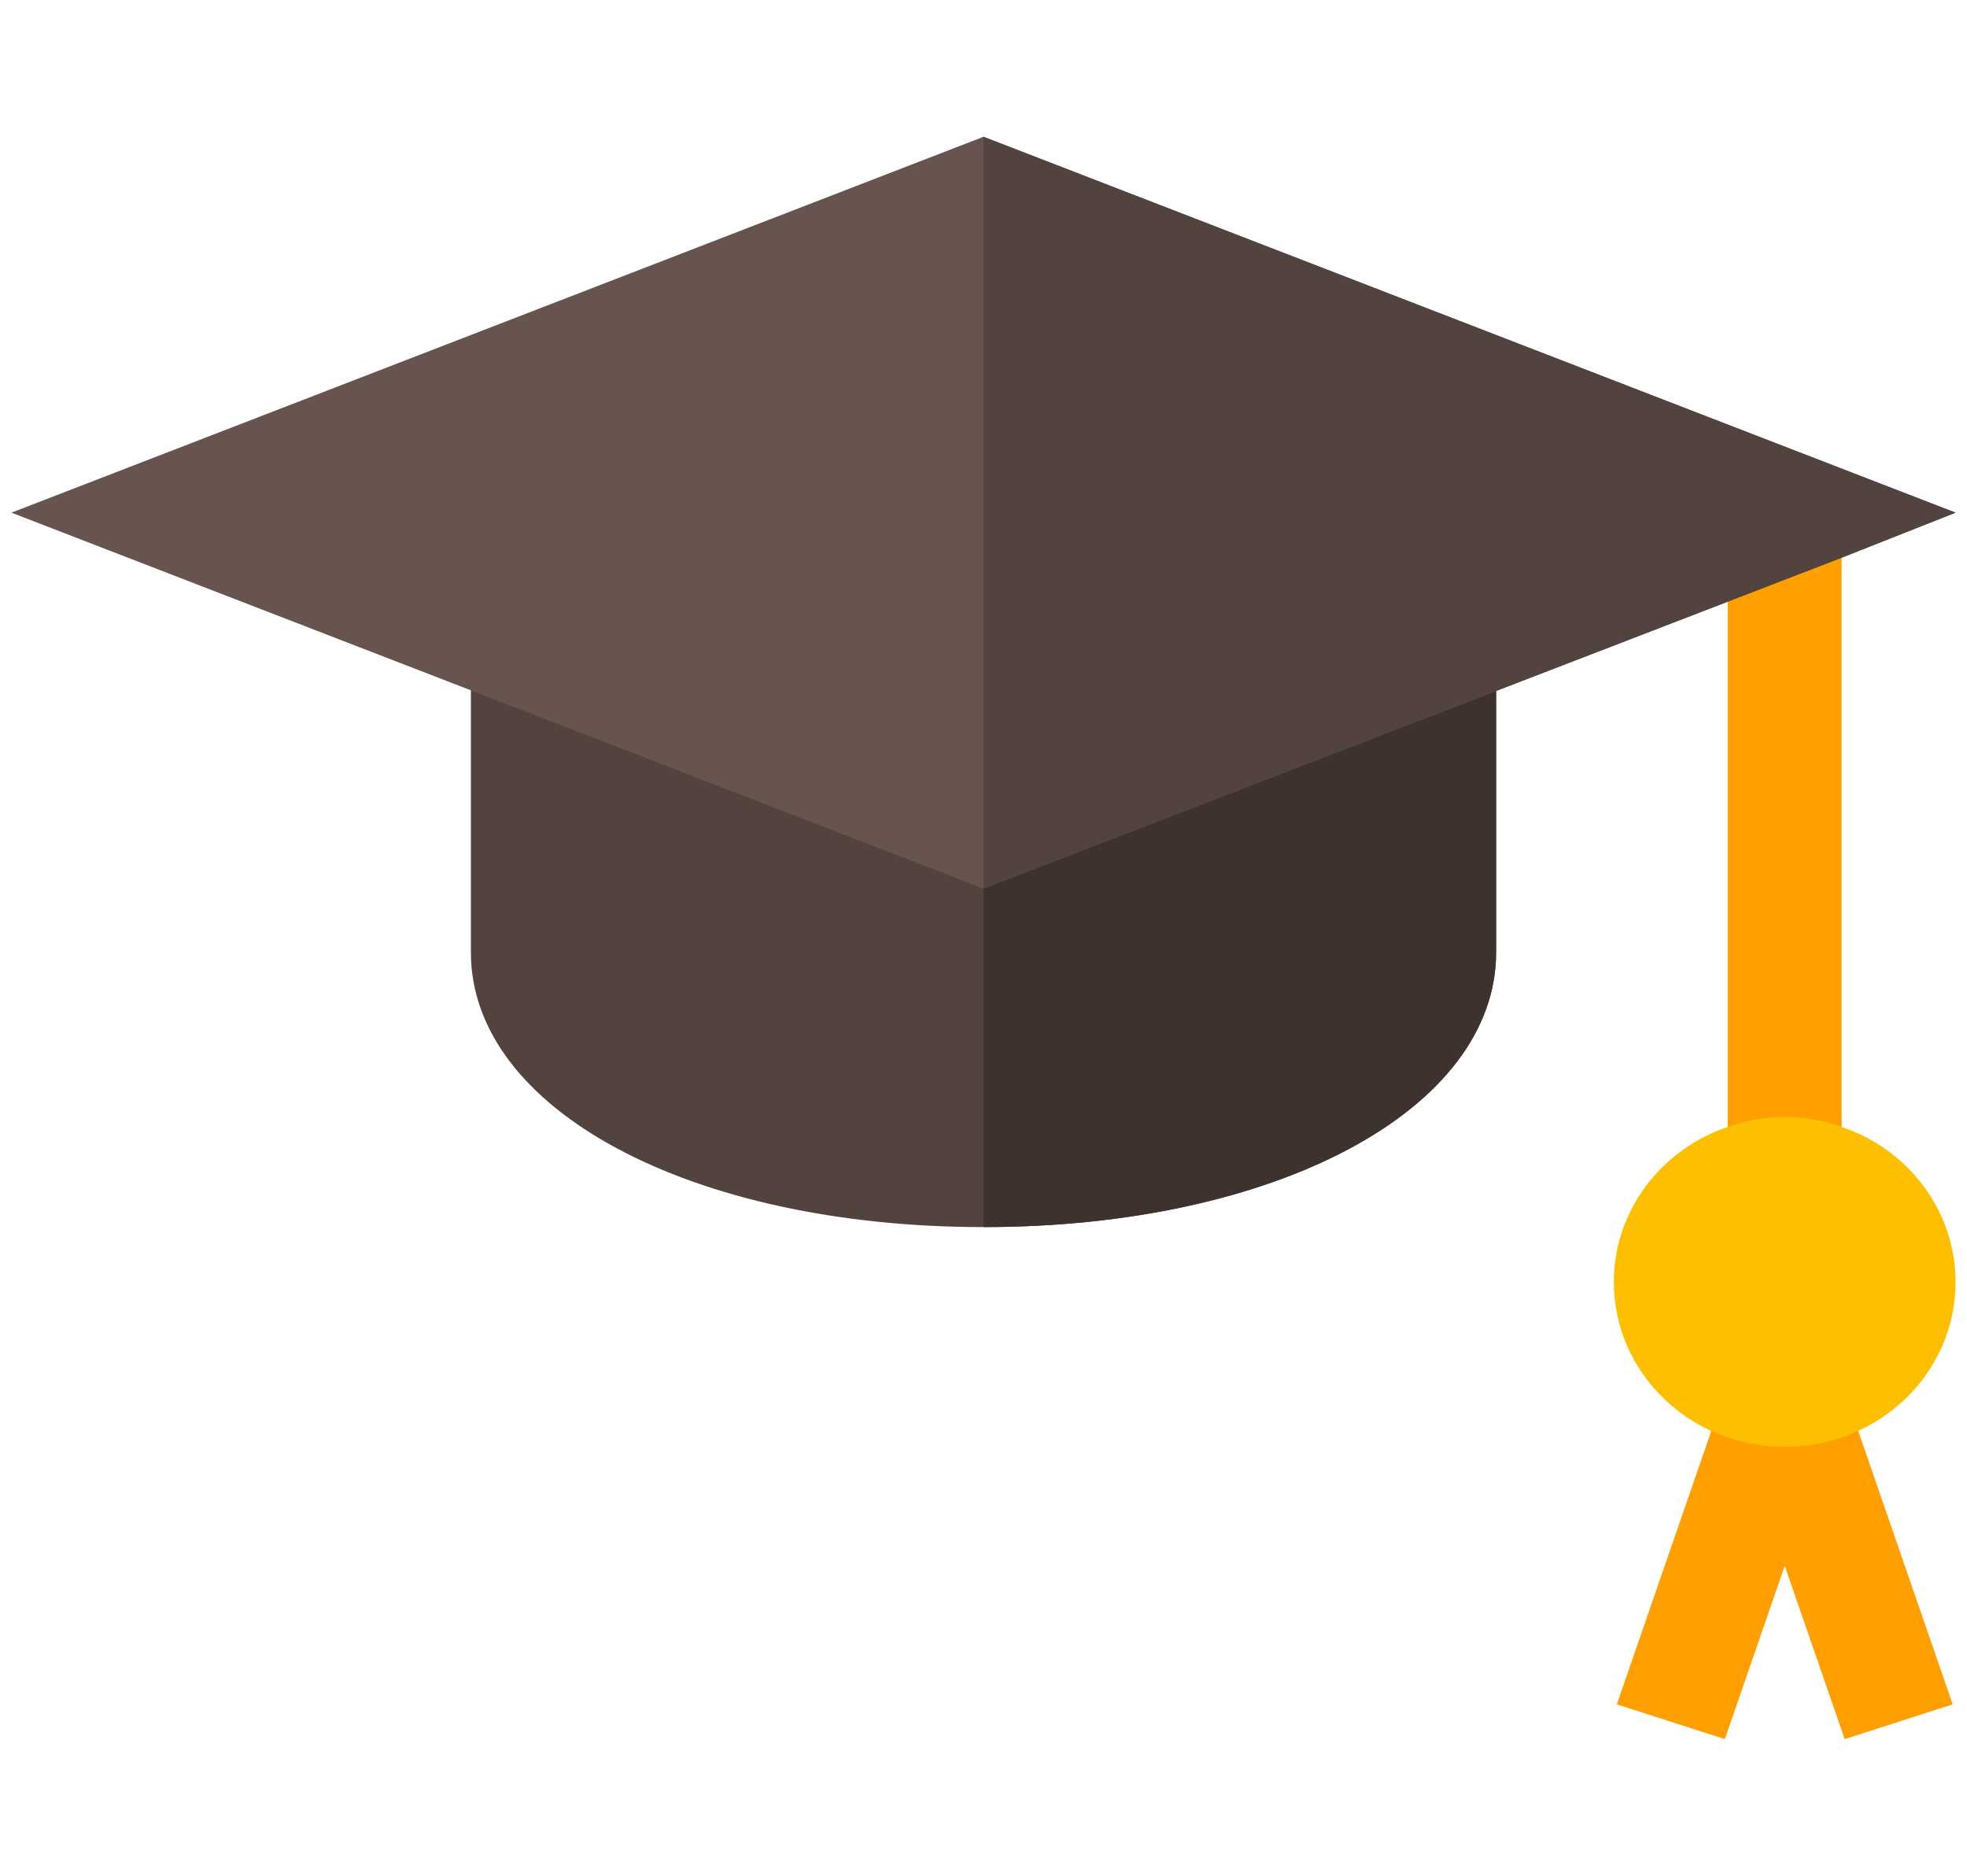 <svg width="86" height="82" viewBox="0 0 86 82" fill="none" xmlns="http://www.w3.org/2000/svg">
<g clip-path="url(#clip0_532_2641)">
<path d="M85.374 74.506L80.394 60.092L78.032 60.852L75.671 60.092L70.69 74.506L75.413 76.026L78.032 68.446L80.651 76.026L85.374 74.506Z" fill="#FF9F00"/>
<path d="M80.519 23.95H75.539V51.241H80.519V23.95Z" fill="#FF9F00"/>
<path d="M80.519 49.267C79.723 48.978 78.926 48.834 78.029 48.834C77.133 48.834 76.336 48.978 75.539 49.267C72.65 50.227 70.559 52.918 70.559 56.041C70.559 60.029 73.895 63.248 78.029 63.248C82.163 63.248 85.5 60.029 85.5 56.041C85.5 52.918 83.408 50.227 80.519 49.267Z" fill="#FDBF00"/>
<path d="M20.588 26.159V41.63C20.588 48.501 30.2 53.642 43 53.642C55.8 53.642 65.412 48.501 65.412 41.63V26.159H20.588Z" fill="#53433F"/>
<path d="M65.412 26.159V41.63C65.412 48.501 55.8 53.642 43 53.642V26.159H65.412Z" fill="#3E322E"/>
<path d="M43 5.979L0.5 22.411L43 38.843L75.539 26.303L80.519 24.381L85.5 22.411L43 5.979Z" fill="#68544F"/>
<path d="M85.5 22.411L80.519 24.381L75.539 26.303L43 38.843V5.979L85.5 22.411Z" fill="#53433F"/>
</g>
<defs>
<clipPath id="clip0_532_2641">
<rect width="85" height="82" fill="white" transform="translate(0.5)"/>
</clipPath>
</defs>
</svg>

